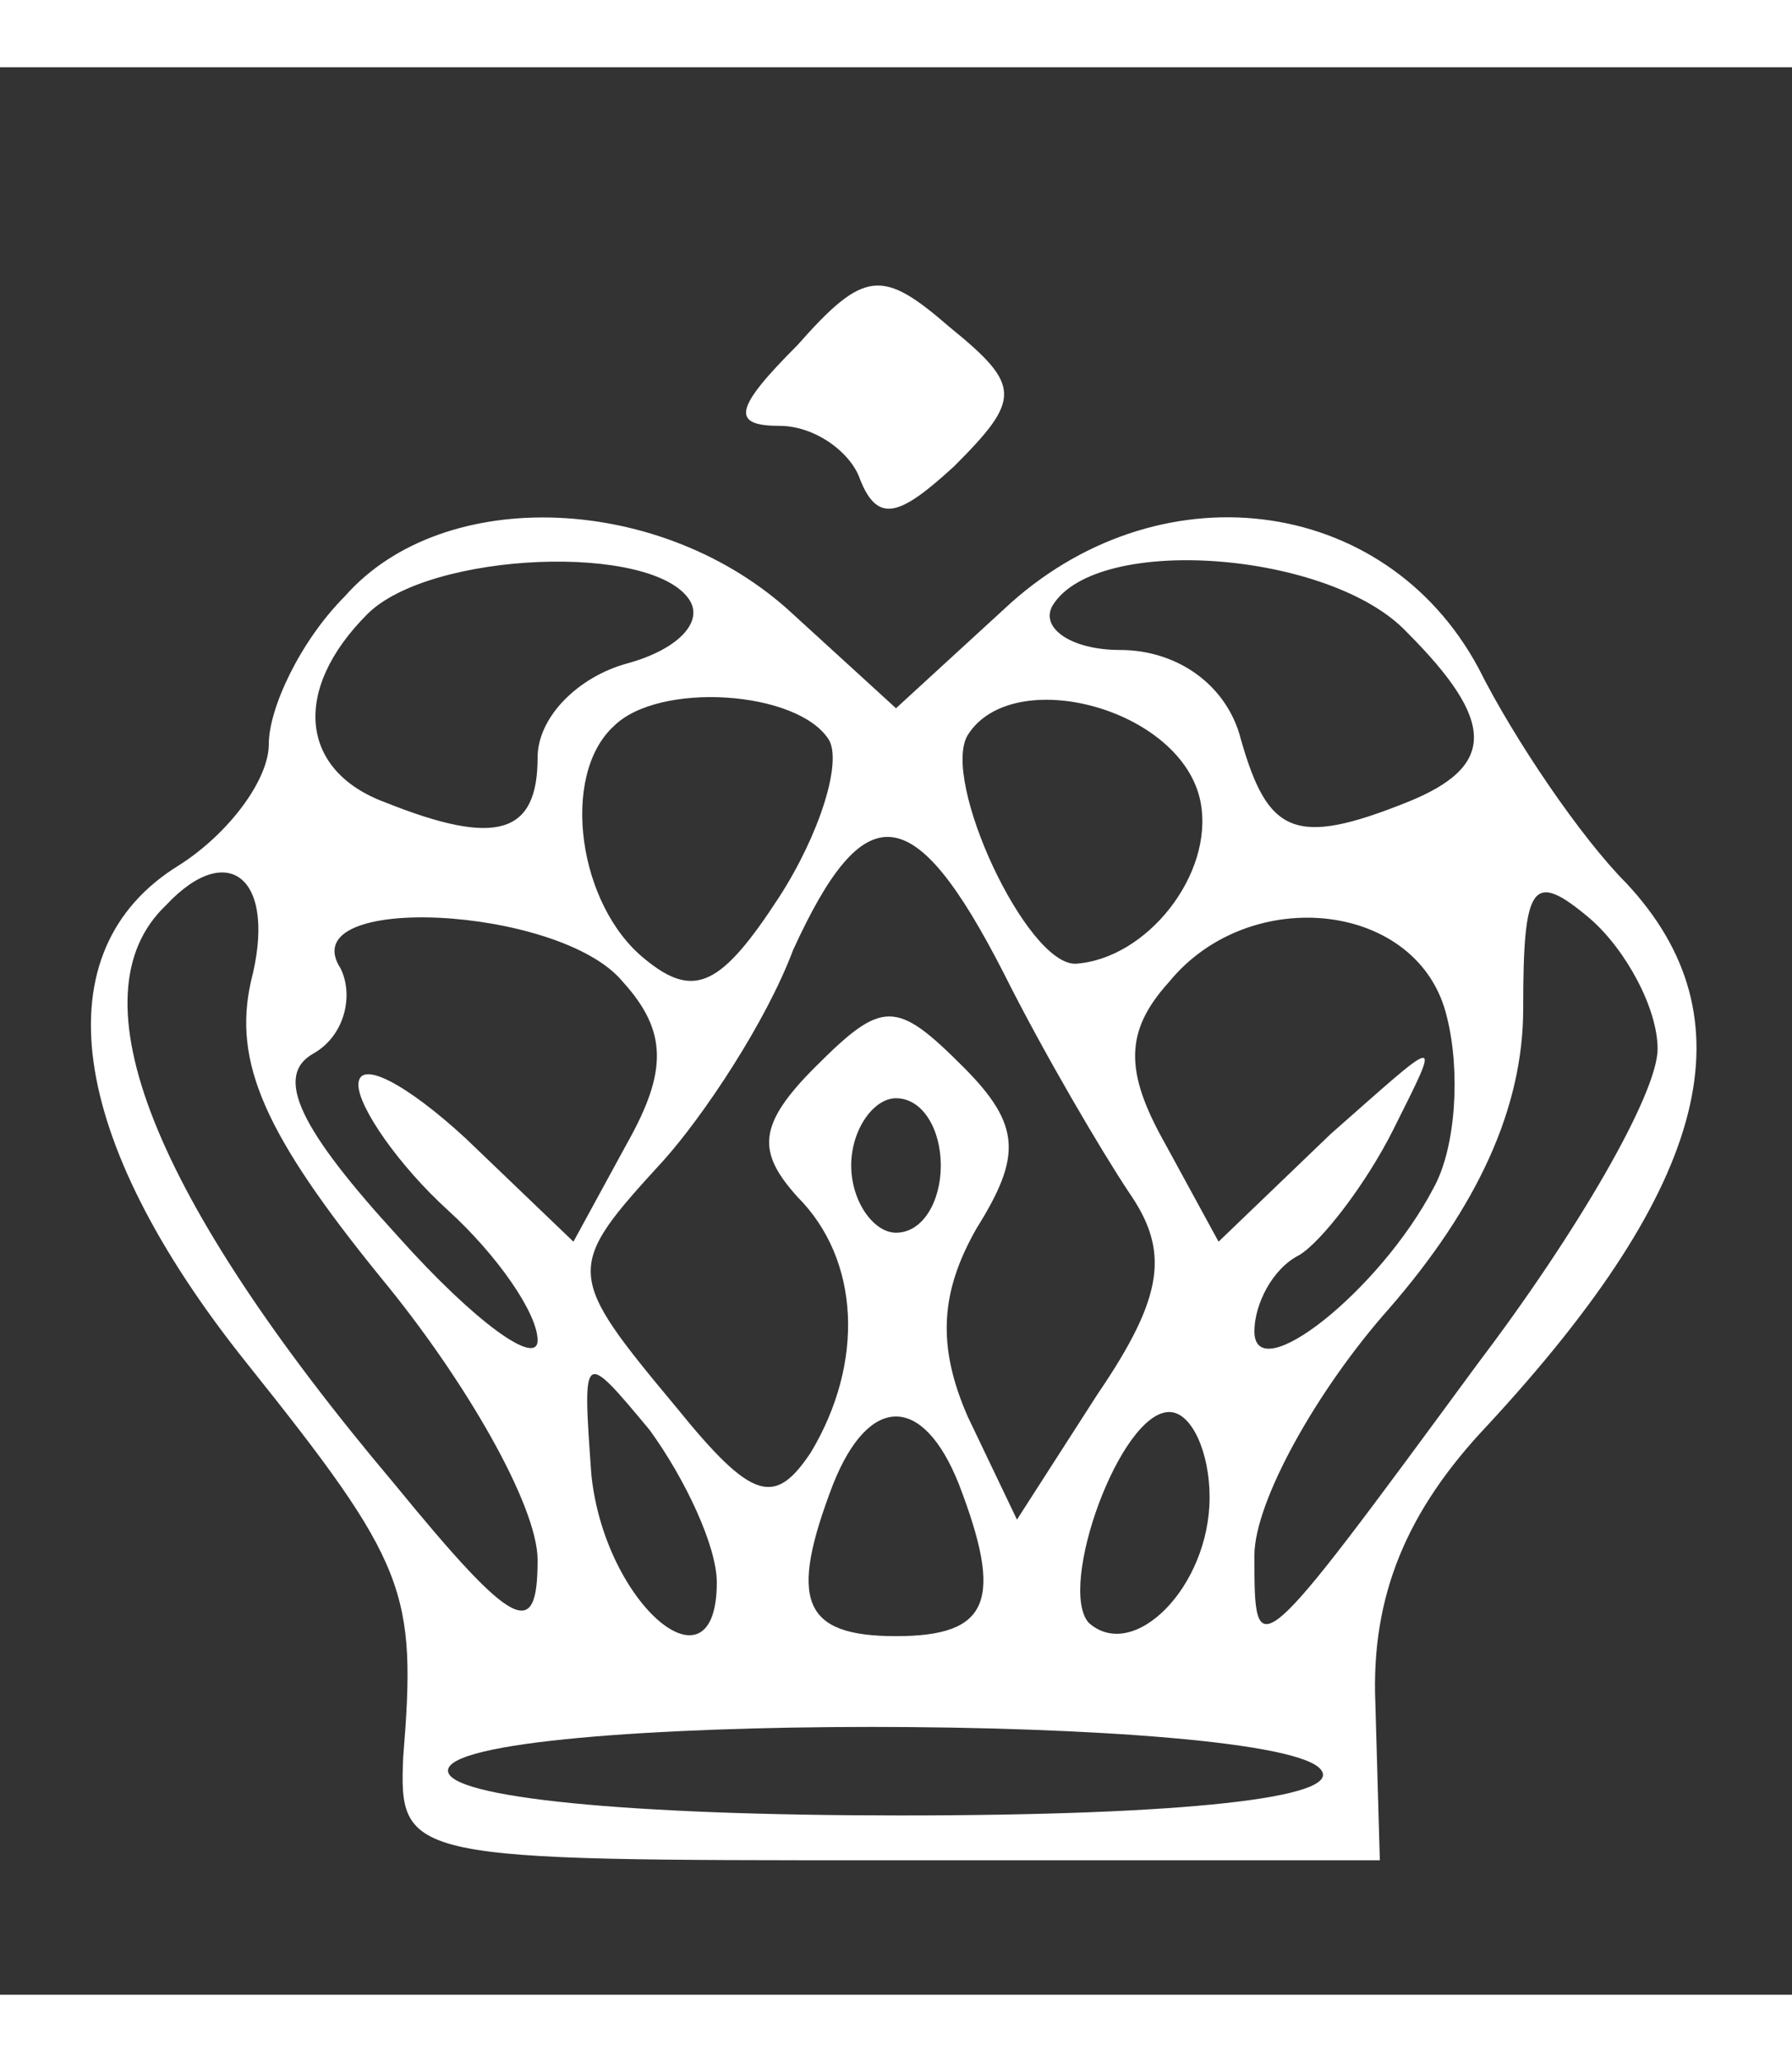 <?xml version="1.0" standalone="no"?>
<!DOCTYPE svg PUBLIC "-//W3C//DTD SVG 20010904//EN"
 "http://www.w3.org/TR/2001/REC-SVG-20010904/DTD/svg10.dtd">
<svg version="1.0" xmlns="http://www.w3.org/2000/svg"
 width="20pt" height="23pt" viewBox="0 0 40 43"
 preserveAspectRatio="xMidYMid meet">

<rect x="0" y="0" width="40" height="43" fill="#333333" stroke="none"/>

<g transform="translate(0,43) scale(0.1,-0.1)"
   fill="#FFFFFF" stroke="none">
<path d="M178 368 c-14 -14 -15 -18 -4 -18 8 0 16 -6 18 -12 4 -10 9 -8 21 3
15 15 15 18 -1 31 -15 13 -19 13 -34 -4z"/>
<path d="M77 312 c-10 -10 -17 -25 -17 -33 0 -8 -9 -20 -20 -27 -31 -19 -25
-61 15 -111 36 -45 38 -51 35 -88 -1 -23 1 -23 108 -23 l110 0 -1 35 c-1 24 7
43 25 62 50 54 59 91 31 121 -10 10 -25 32 -33 48 -21 39 -72 45 -106 13 l-24
-22 -23 21 c-29 27 -78 29 -100 4z m77 -1 c3 -5 -3 -11 -14 -14 -11 -3 -20
-12 -20 -21 0 -17 -9 -20 -34 -10 -19 7 -21 25 -4 42 14 14 64 16 72 3z m160
-7 c20 -20 20 -30 0 -38 -25 -10 -31 -7 -37 14 -3 12 -14 20 -27 20 -11 0 -18
5 -15 10 10 16 62 12 79 -6z m-129 -24 c3 -5 -2 -21 -11 -35 -13 -20 -19 -23
-30 -14 -15 12 -19 41 -7 52 10 10 41 8 48 -3z m83 -14 c3 -16 -12 -35 -28
-36 -11 0 -30 41 -24 51 10 16 48 6 52 -15z m-44 -38 c9 -18 22 -40 28 -49 9
-13 8 -23 -7 -45 l-18 -28 -11 23 c-7 16 -6 28 2 42 10 16 10 23 -3 36 -15 15
-18 15 -33 0 -13 -13 -13 -19 -4 -29 14 -14 15 -37 3 -57 -8 -12 -13 -11 -30
10 -25 30 -25 31 -3 55 9 10 23 31 29 47 16 35 27 34 47 -5z m-168 -2 c-4 -18
3 -34 29 -66 19 -23 35 -51 35 -63 0 -18 -5 -16 -32 17 -54 64 -72 109 -51
129 14 15 25 6 19 -17z m314 -15 c0 -10 -18 -41 -40 -70 -50 -68 -50 -68 -50
-43 0 12 14 37 30 55 20 23 30 45 30 67 0 28 2 31 15 20 8 -7 15 -20 15 -29z
m-231 15 c10 -11 10 -20 1 -36 l-12 -22 -24 23 c-13 12 -24 18 -24 12 0 -5 9
-18 20 -28 11 -10 20 -23 20 -29 0 -6 -14 4 -31 23 -22 24 -28 36 -19 41 7 4
9 13 6 19 -11 17 49 14 63 -3z m184 -8 c3 -12 2 -29 -3 -38 -12 -23 -40 -45
-40 -32 0 6 4 14 10 17 5 3 15 16 21 28 11 22 11 21 -14 -1 l-25 -24 -12 22
c-9 16 -9 25 1 36 18 22 56 18 62 -8z m-113 -33 c0 -8 -4 -15 -10 -15 -5 0
-10 7 -10 15 0 8 5 15 10 15 6 0 10 -7 10 -15z m-50 -93 c0 -26 -25 -5 -28 24
-2 28 -2 28 13 10 8 -11 15 -26 15 -34z m54 22 c10 -26 7 -34 -14 -34 -21 0
-24 8 -14 34 8 20 20 20 28 0z m56 -3 c0 -20 -17 -37 -27 -28 -7 8 7 47 18 47
5 0 9 -9 9 -19z m25 -61 c4 -6 -30 -10 -94 -10 -61 0 -101 4 -101 10 0 13 187
13 195 0z"/>
</g>
</svg>
